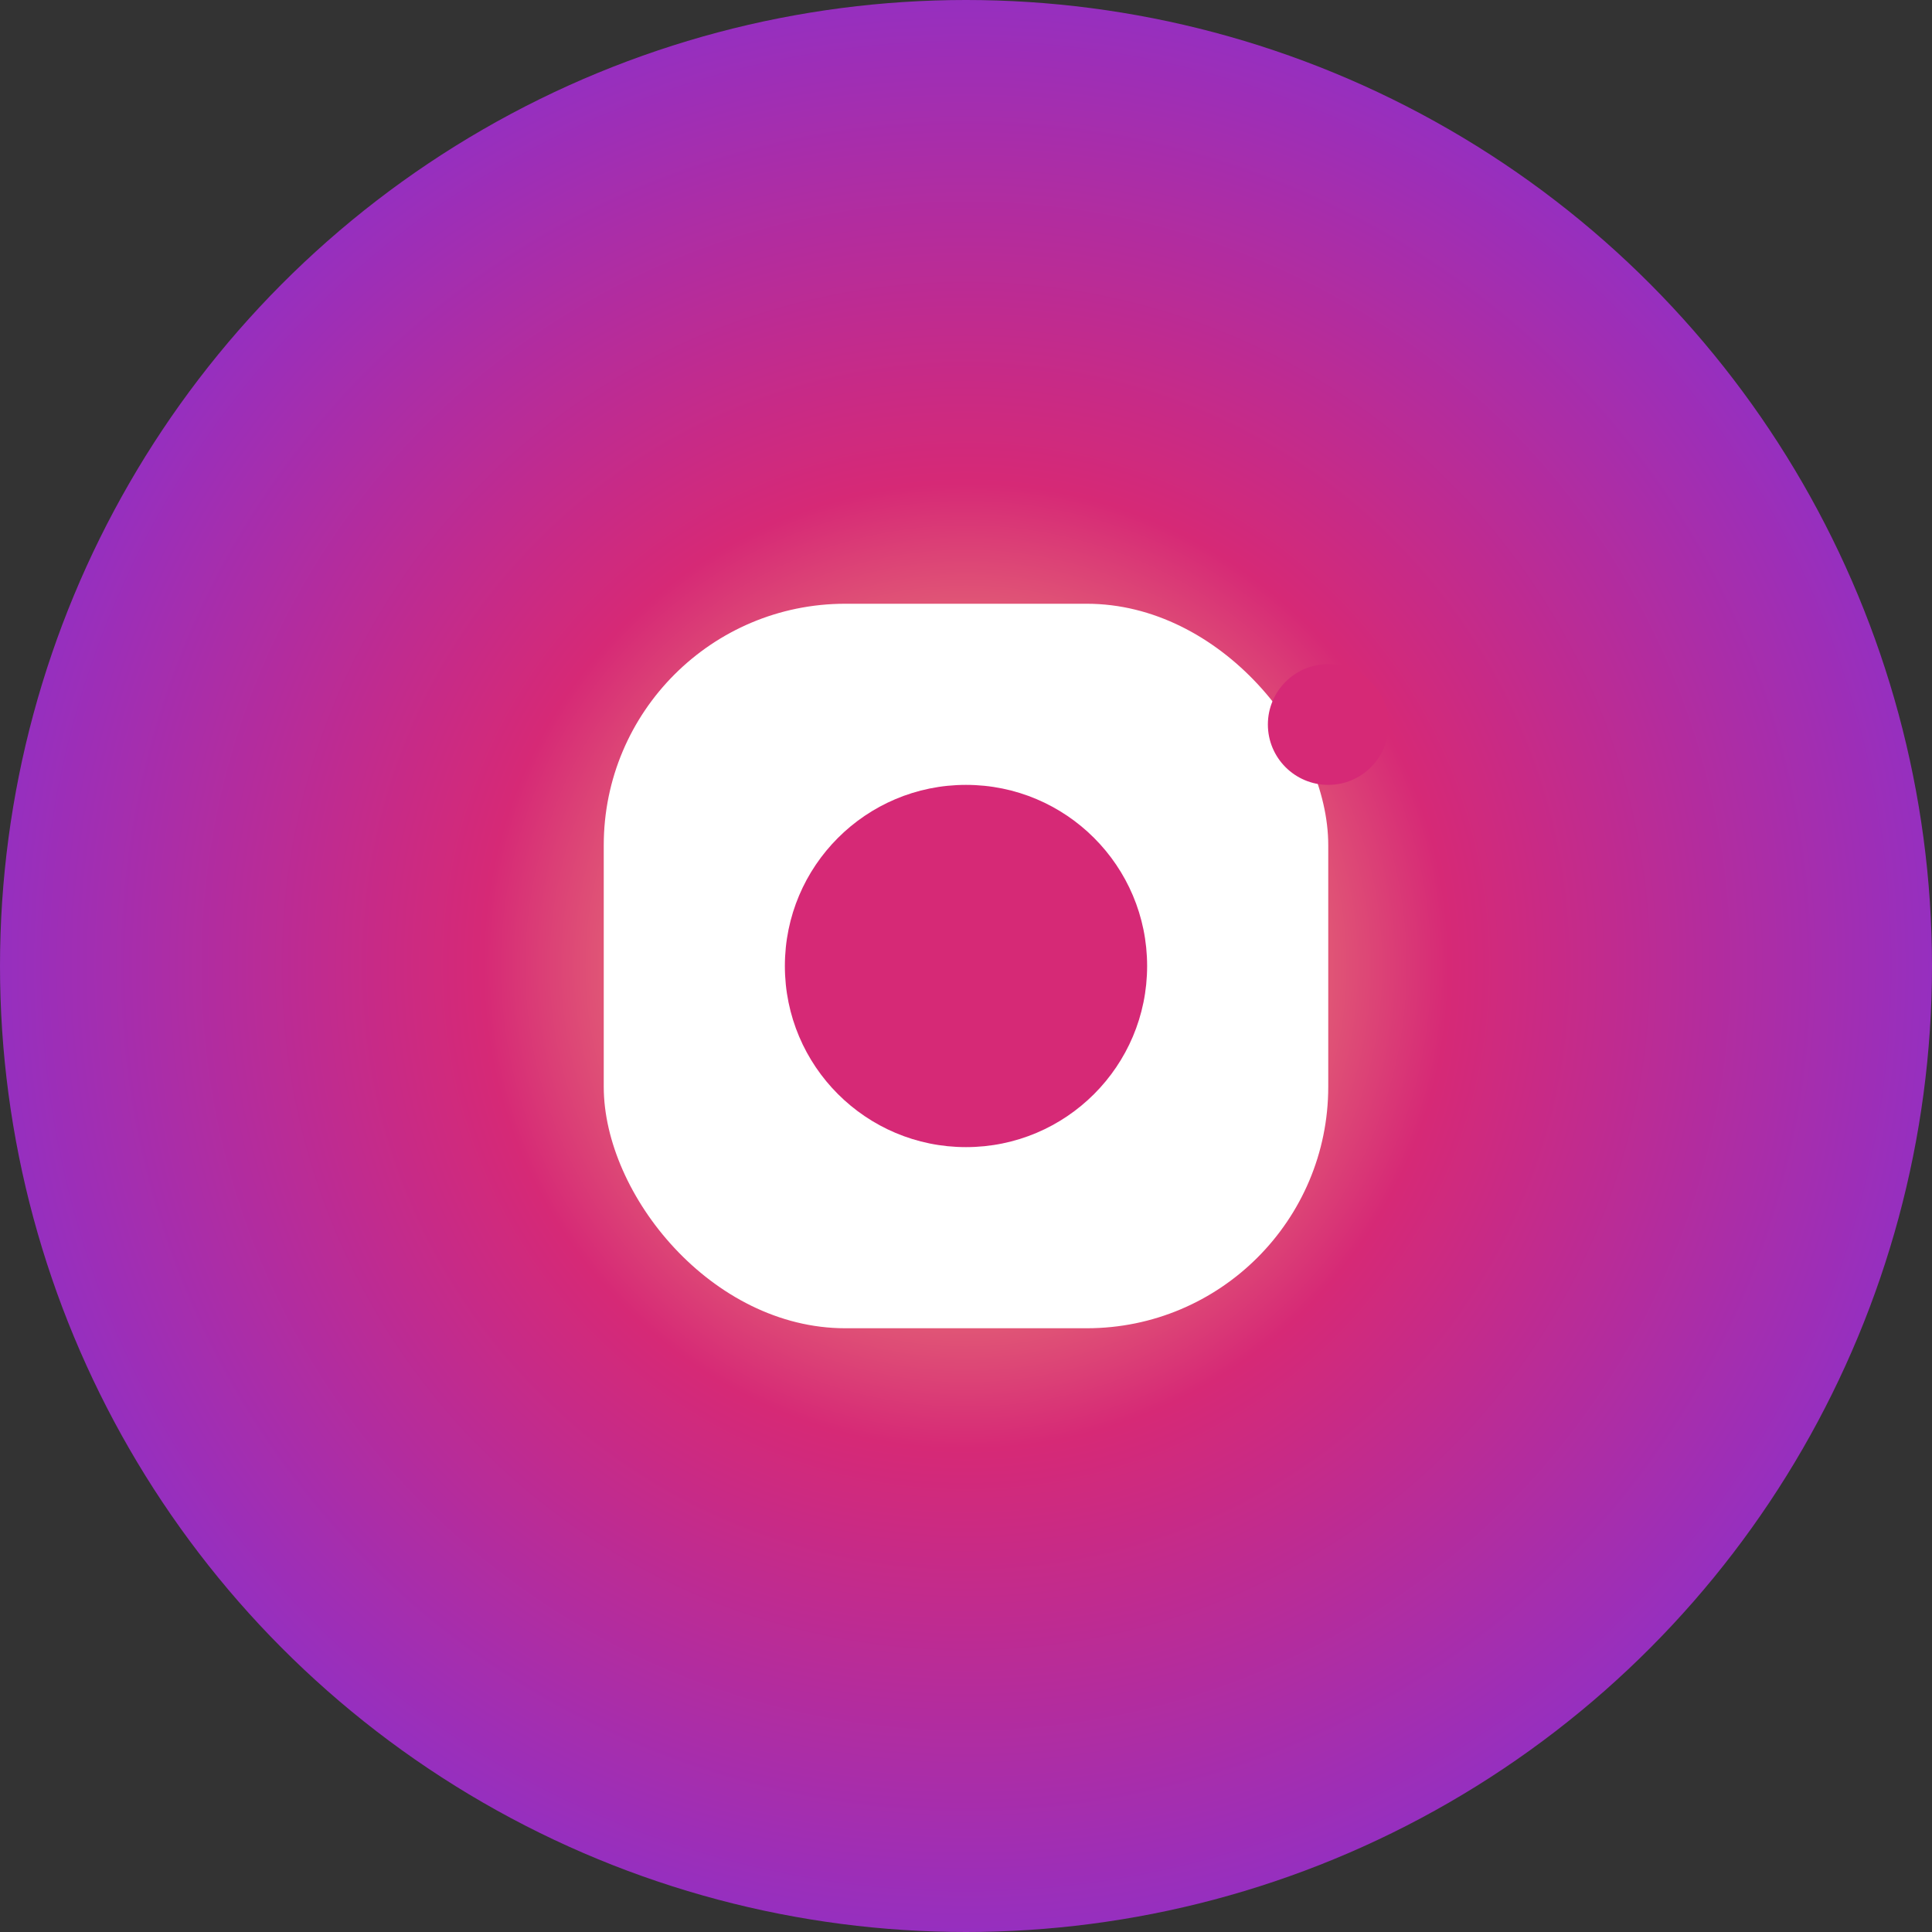 <svg xmlns="http://www.w3.org/2000/svg" viewBox="0 0 32 32" width="32" height="32"><rect x="0" y="0" width="32" height="32" fill="#333333" stroke="none"/><radialGradient id="a" cx="16" cy="16" r="16" gradientUnits="userSpaceOnUse"><stop offset="0" stop-color="#feda75"/><stop offset=".5" stop-color="#d62976"/><stop offset="1" stop-color="#962fbf"/></radialGradient><circle cx="16" cy="16" r="16" fill="url(#a)"/><rect x="10" y="10" width="12" height="12" rx="4" fill="#fff"/><circle cx="16" cy="16" r="3" fill="#d62976"/><circle cx="22" cy="12" r="1" fill="#d62976"/></svg>
